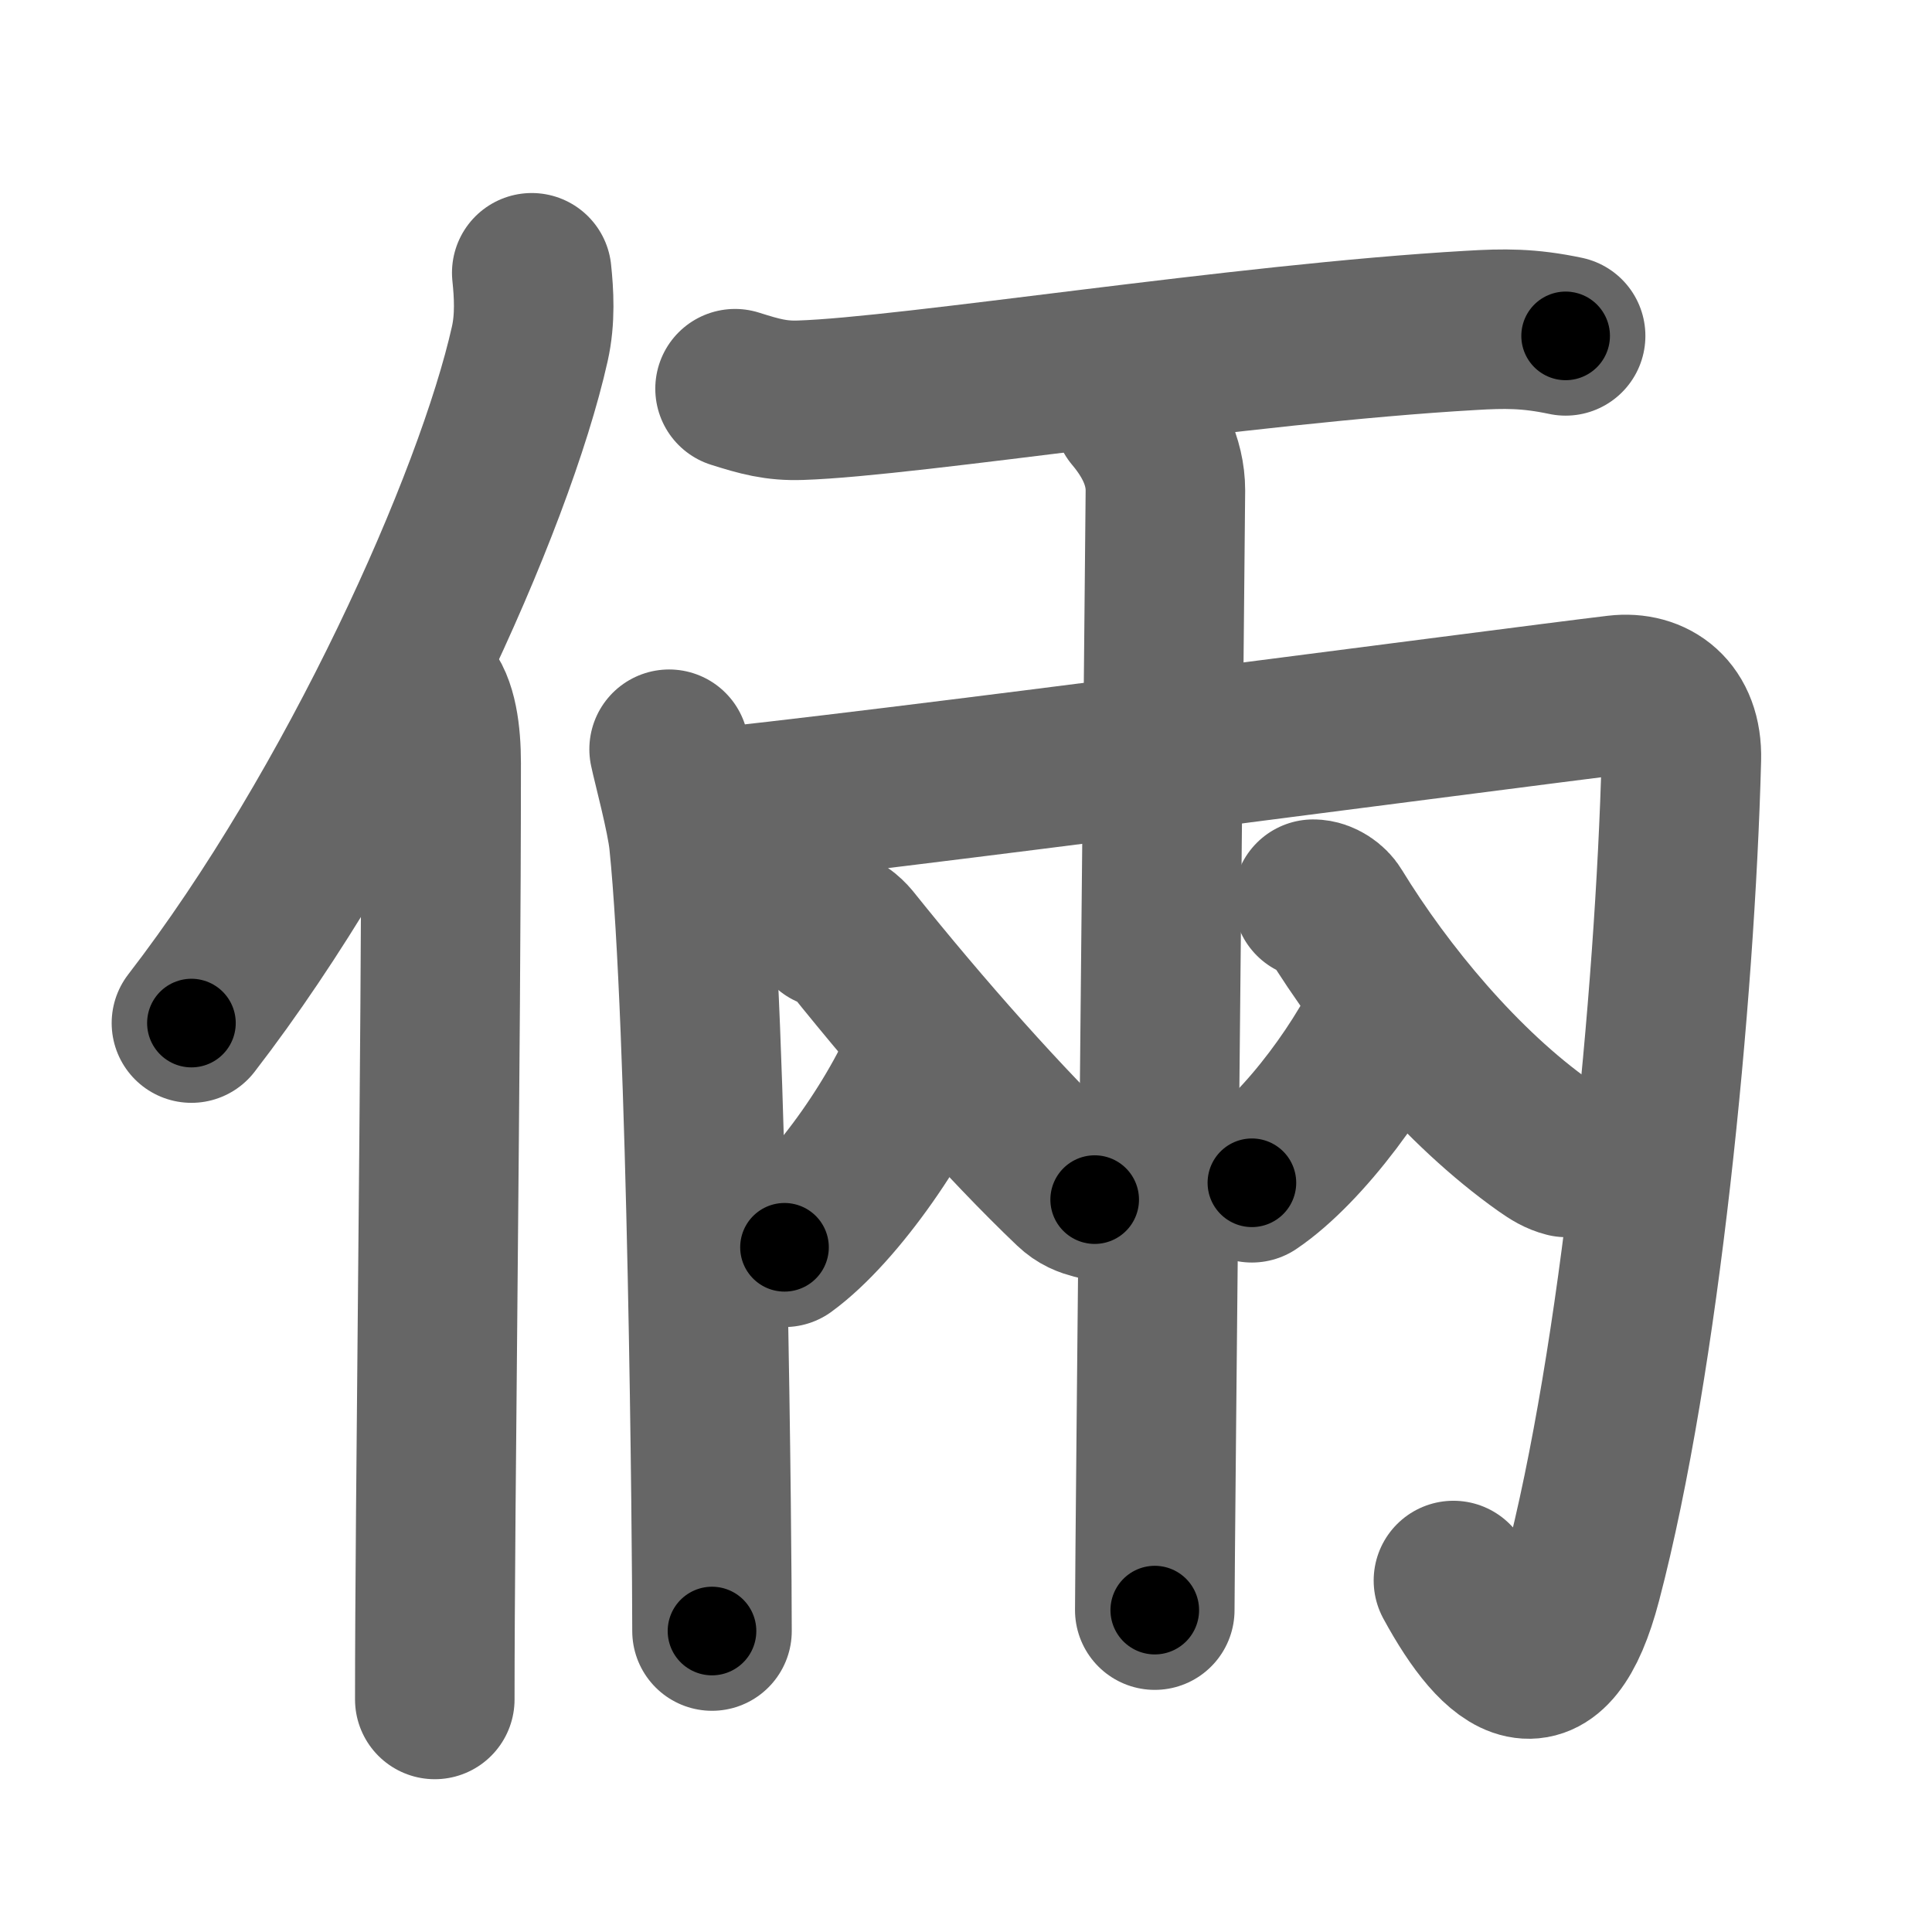 <svg xmlns="http://www.w3.org/2000/svg" width="109" height="109" viewBox="0 0 109 109" id="5006"><g fill="none" stroke="#666" stroke-width="9" stroke-linecap="round" stroke-linejoin="round"><g><g><path d="M30,15.39c0.12,1.15,0.21,2.59-0.11,4.01c-2,8.93-9.75,26.21-19.09,38.32" /><path d="M23.94,39c0.74,0.76,0.95,2.46,0.95,4.04c0,16.29-0.36,41.89-0.36,52.84" /></g><g><path d="M41.47,21.93c1.39,0.44,2.32,0.7,3.7,0.65c6.23-0.2,24.87-3.2,37.83-3.94c1.85-0.11,3.25-0.13,5.33,0.31" /><g><path d="M37.75,42.27c0.14,0.69,0.97,3.78,1.11,5.18c1.06,10.25,1.31,39.96,1.31,44.57" /><path d="M39.06,45.71c9.87-0.96,45.96-5.76,52.17-6.5c2.01-0.24,3.7,0.97,3.63,3.61c-0.35,13.43-2.35,33.93-5.61,46.35c-1.81,6.9-4.63,4.82-7.25,0" /></g><path d="M63.94,23.34c1.01,1.2,1.81,2.65,1.81,4.33c0,0.96-0.6,60.52-0.6,63.17" /><g><path d="M52.43,58.88c-1.44,3.85-5.18,9.31-8.17,11.49" /><path d="M46.8,52.4c0.51,0,0.97,0.42,1.22,0.72c4.07,5.08,8.69,10.3,12.46,13.89c0.43,0.41,0.83,0.55,1.28,0.67" /></g><g><path d="M78.62,56.3c-1.41,3.5-5.06,8.45-7.99,10.43" /><path d="M74.09,50.73c0.49,0,0.97,0.37,1.16,0.69c2.88,4.71,7.23,9.95,11.89,13.24c0.47,0.33,0.8,0.53,1.23,0.64" /></g></g></g></g><g fill="none" stroke="#000" stroke-width="5" stroke-linecap="round" stroke-linejoin="round"><path d="M30,15.39c0.12,1.15,0.21,2.59-0.11,4.01c-2,8.93-9.75,26.21-19.09,38.32" stroke-dasharray="47.095" stroke-dashoffset="47.095"><animate attributeName="stroke-dashoffset" values="47.095;47.095;0" dur="0.471s" fill="freeze" begin="0s;5006.click" /></path><path d="M23.94,39c0.74,0.76,0.95,2.46,0.95,4.04c0,16.29-0.36,41.89-0.36,52.84" stroke-dasharray="57.077" stroke-dashoffset="57.077"><animate attributeName="stroke-dashoffset" values="57.077" fill="freeze" begin="5006.click" /><animate attributeName="stroke-dashoffset" values="57.077;57.077;0" keyTimes="0;0.452;1" dur="1.042s" fill="freeze" begin="0s;5006.click" /></path><path d="M41.47,21.93c1.39,0.44,2.32,0.7,3.7,0.65c6.23-0.2,24.87-3.2,37.83-3.94c1.85-0.11,3.25-0.13,5.33,0.31" stroke-dasharray="47.181" stroke-dashoffset="47.181"><animate attributeName="stroke-dashoffset" values="47.181" fill="freeze" begin="5006.click" /><animate attributeName="stroke-dashoffset" values="47.181;47.181;0" keyTimes="0;0.688;1" dur="1.514s" fill="freeze" begin="0s;5006.click" /></path><path d="M37.75,42.27c0.14,0.69,0.97,3.78,1.11,5.18c1.06,10.25,1.31,39.96,1.31,44.57" stroke-dasharray="49.901" stroke-dashoffset="49.901"><animate attributeName="stroke-dashoffset" values="49.901" fill="freeze" begin="5006.click" /><animate attributeName="stroke-dashoffset" values="49.901;49.901;0" keyTimes="0;0.752;1" dur="2.013s" fill="freeze" begin="0s;5006.click" /></path><path d="M39.06,45.71c9.87-0.96,45.96-5.76,52.17-6.5c2.01-0.24,3.7,0.97,3.63,3.61c-0.35,13.43-2.35,33.93-5.61,46.35c-1.81,6.9-4.63,4.82-7.25,0" stroke-dasharray="117.33" stroke-dashoffset="117.33"><animate attributeName="stroke-dashoffset" values="117.33" fill="freeze" begin="5006.click" /><animate attributeName="stroke-dashoffset" values="117.33;117.33;0" keyTimes="0;0.695;1" dur="2.895s" fill="freeze" begin="0s;5006.click" /></path><path d="M63.94,23.34c1.01,1.2,1.81,2.65,1.81,4.33c0,0.96-0.6,60.52-0.6,63.17" stroke-dasharray="67.967" stroke-dashoffset="67.967"><animate attributeName="stroke-dashoffset" values="67.967" fill="freeze" begin="5006.click" /><animate attributeName="stroke-dashoffset" values="67.967;67.967;0" keyTimes="0;0.85;1" dur="3.406s" fill="freeze" begin="0s;5006.click" /></path><path d="M52.43,58.88c-1.44,3.85-5.18,9.31-8.17,11.49" stroke-dasharray="14.244" stroke-dashoffset="14.244"><animate attributeName="stroke-dashoffset" values="14.244" fill="freeze" begin="5006.click" /><animate attributeName="stroke-dashoffset" values="14.244;14.244;0" keyTimes="0;0.96;1" dur="3.548s" fill="freeze" begin="0s;5006.click" /></path><path d="M46.8,52.4c0.51,0,0.97,0.42,1.22,0.72c4.07,5.08,8.69,10.3,12.46,13.89c0.43,0.41,0.83,0.55,1.28,0.67" stroke-dasharray="21.596" stroke-dashoffset="21.596"><animate attributeName="stroke-dashoffset" values="21.596" fill="freeze" begin="5006.click" /><animate attributeName="stroke-dashoffset" values="21.596;21.596;0" keyTimes="0;0.943;1" dur="3.764s" fill="freeze" begin="0s;5006.click" /></path><path d="M78.62,56.3c-1.41,3.5-5.06,8.45-7.99,10.43" stroke-dasharray="13.281" stroke-dashoffset="13.281"><animate attributeName="stroke-dashoffset" values="13.281" fill="freeze" begin="5006.click" /><animate attributeName="stroke-dashoffset" values="13.281;13.281;0" keyTimes="0;0.966;1" dur="3.897s" fill="freeze" begin="0s;5006.click" /></path><path d="M74.09,50.73c0.49,0,0.97,0.37,1.16,0.69c2.88,4.71,7.23,9.95,11.89,13.24c0.47,0.33,0.8,0.53,1.23,0.64" stroke-dasharray="20.707" stroke-dashoffset="20.707"><animate attributeName="stroke-dashoffset" values="20.707" fill="freeze" begin="5006.click" /><animate attributeName="stroke-dashoffset" values="20.707;20.707;0" keyTimes="0;0.95;1" dur="4.104s" fill="freeze" begin="0s;5006.click" /></path></g></svg>